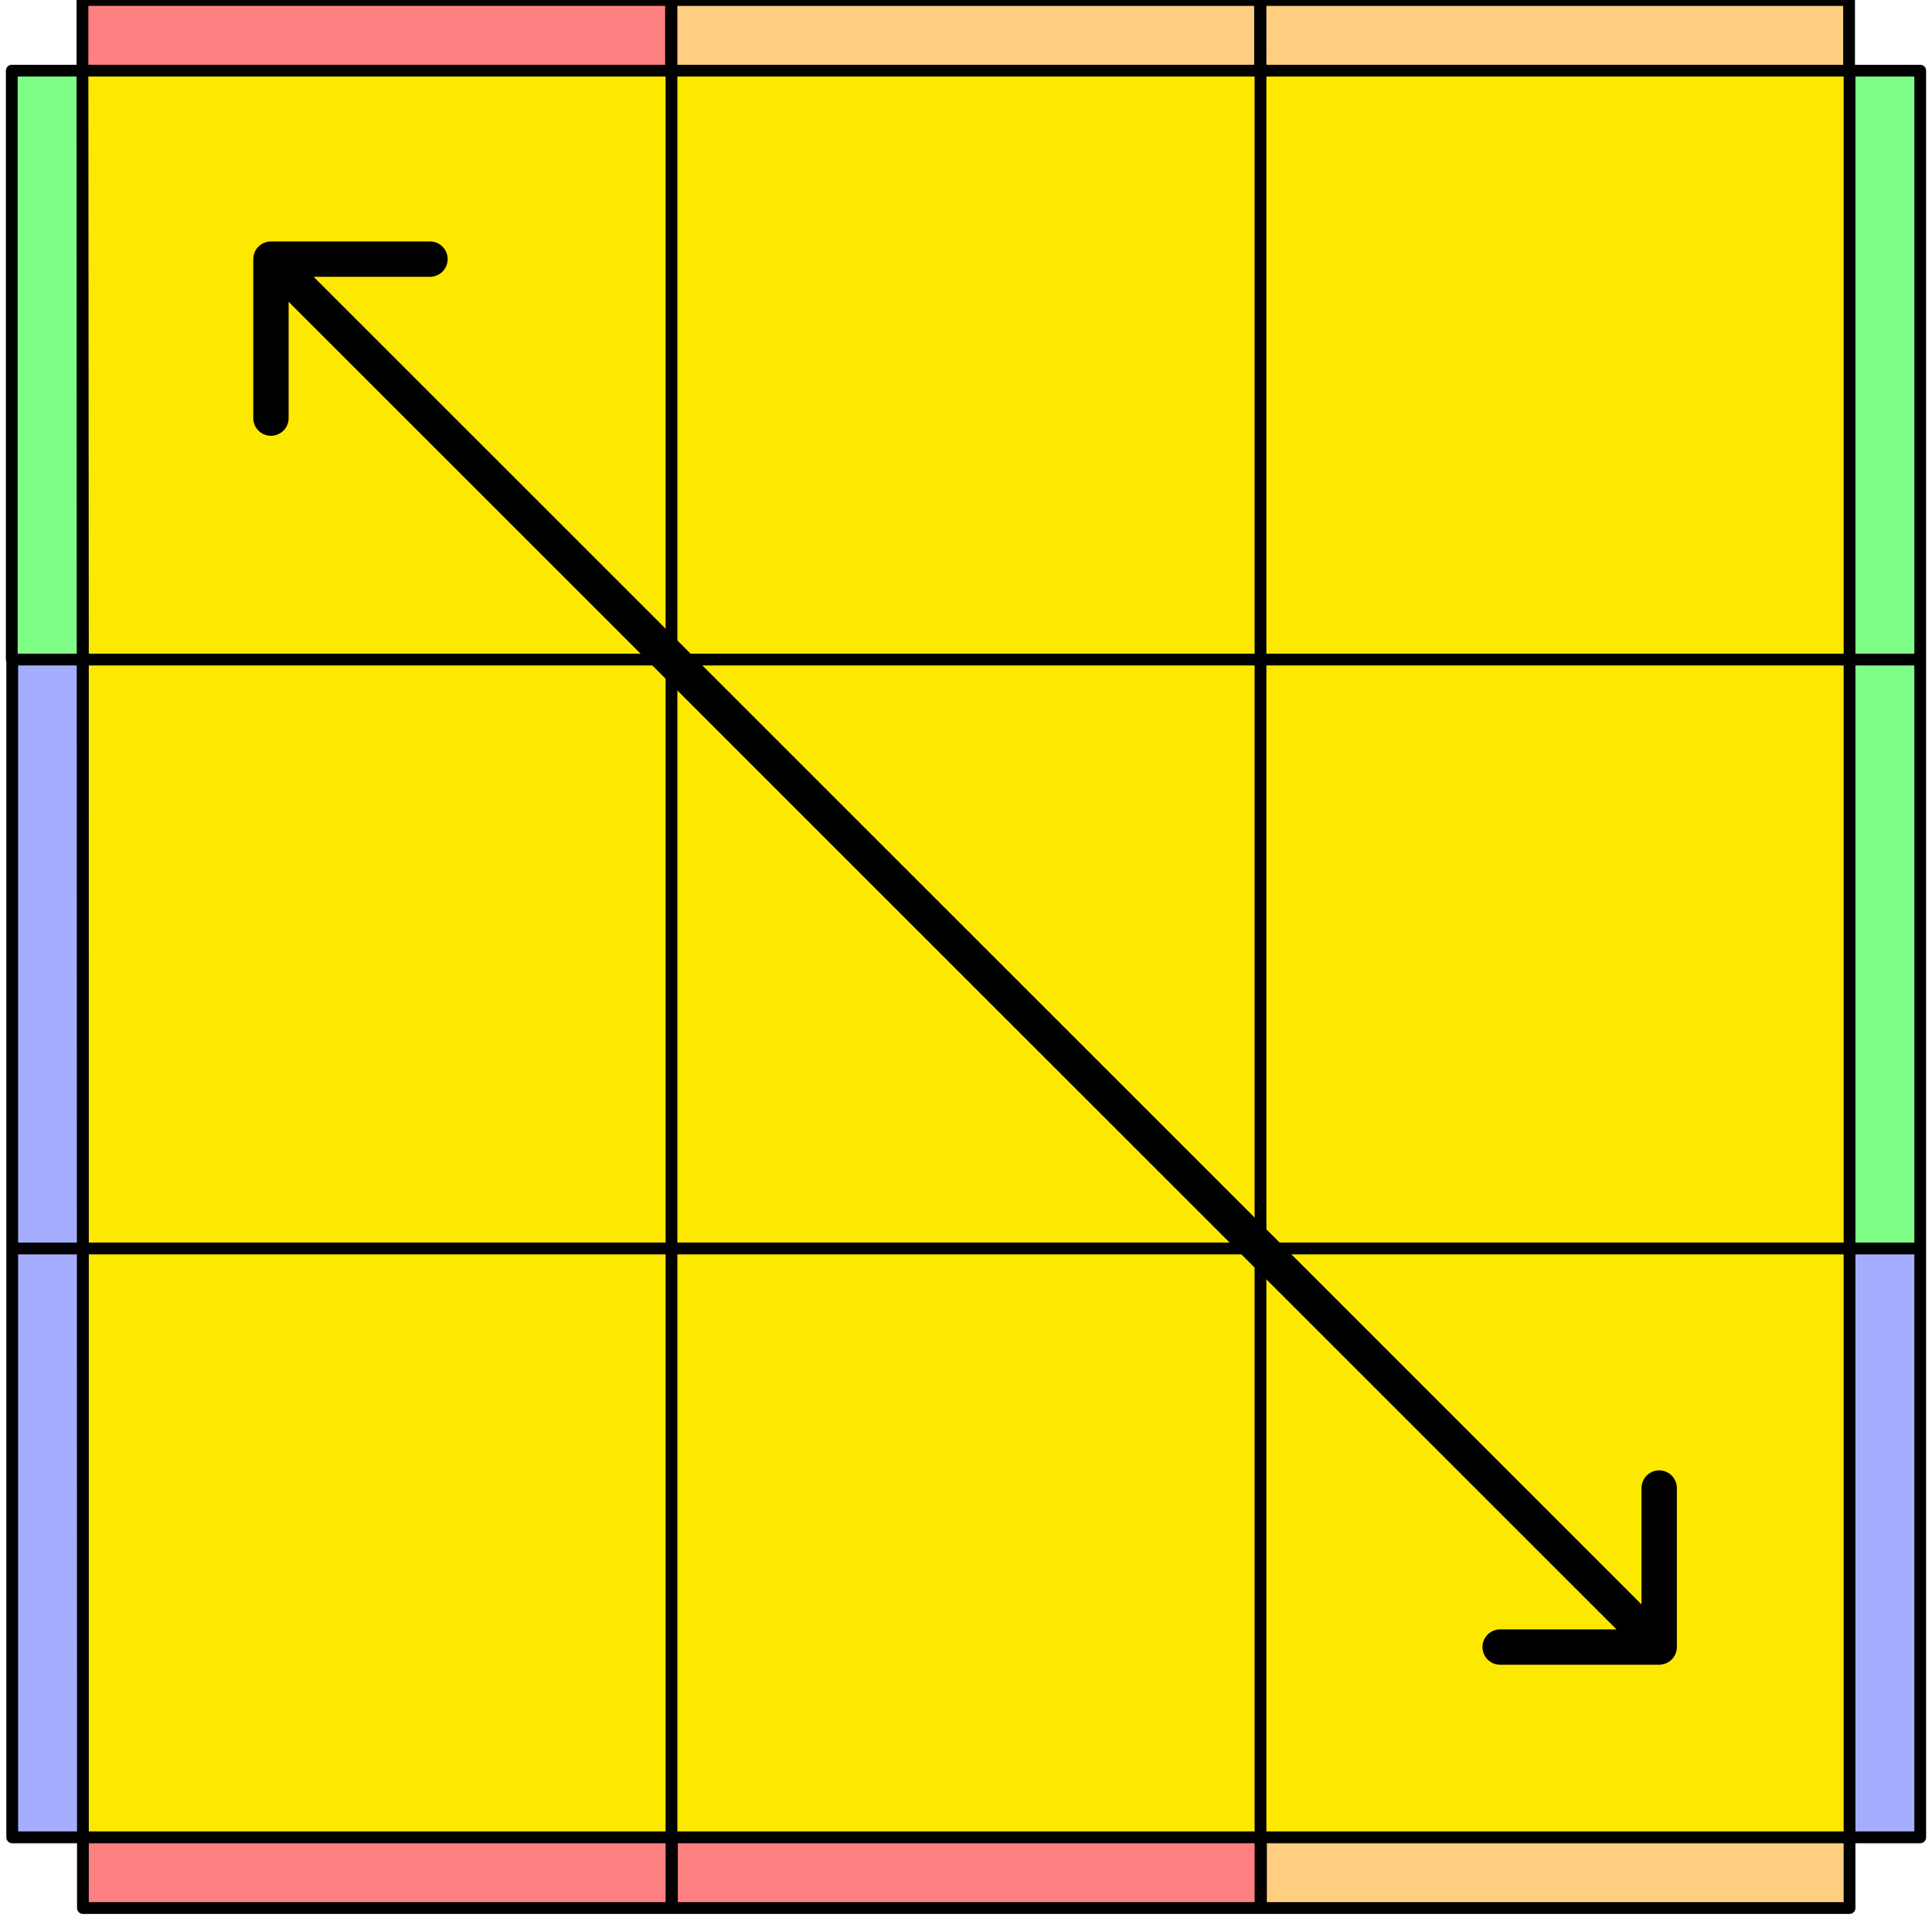<svg width="164" height="163" viewBox="0 0 164 163" fill="none" xmlns="http://www.w3.org/2000/svg">
<path d="M57 156L107 156L107 106L57 106L57 156Z" fill="#FDE800"/>
<path d="M7.038 56.001L7.039 106L57 106L57 56.001L7.038 56.001Z" fill="#FDE800"/>
<path d="M107 106L107 56.001L57 56.001L57 106L107 106Z" fill="#FDE800"/>
<path d="M107 156L157 156L157 106L107 106L107 156Z" fill="#FDE800"/>
<path d="M157 6L107 6L107 56.001L157 56.001L157 6Z" fill="#FDE800"/>
<path d="M157 156L157 6L157 56.001L107 56.001L107 106L157 106L157 156Z" fill="#FDE800"/>
<path d="M107 6L57 6L57 56.001L107 56.001L107 6Z" fill="#FDE800"/>
<path d="M7 6L7.038 56.001L57 56.001L57 6L7 6Z" fill="#FDE800"/>
<path d="M7.039 106L7.039 156L57 156L57 106L7.039 106Z" fill="#FDE800"/>
<path d="M57 156L7.039 156L7.039 162L57 162L57 156Z" fill="#FF8080"/>
<path d="M1 6L1 56.001L7.038 56.001L7 6L1 6Z" fill="#80FF88"/>
<path d="M157 106L157 156L163 156L163 131L163 106L157 106Z" fill="#A5ADFF"/>
<path d="M157 56.001L157 106L163 106L163 56L157 56.001Z" fill="#80FF88"/>
<path d="M157 6L157 56.001L163 56L163 6L157 6Z" fill="#80FF88"/>
<path d="M1.038 106L1.038 156L7.039 156L7.039 106L1.038 106Z" fill="#A5ADFF"/>
<path d="M1.038 56.001L1.038 106L7.039 106L7.038 56.001L1.038 56.001Z" fill="#A5ADFF"/>
<path d="M107 156L57.038 156L57.038 162L107 162L107 156Z" fill="#FF8080"/>
<path d="M157 156L107.038 156L107.038 162L157 162L157 156Z" fill="#FFCE80"/>
<path d="M56.961 0L7 0L7 6L56.961 6L56.961 0Z" fill="#FF8080"/>
<path d="M106.961 0L56.999 0L57 6L106.961 6L106.961 0Z" fill="#FFCE80"/>
<path d="M156.961 0L106.999 0L107 6L156.961 6L156.961 0Z" fill="#FFCE80"/>
<path d="M7.039 156L7 6M7.039 156L157 156M7.039 156L57 156M7.039 156L7.039 106M7.039 156L7.039 162L57 162L57 156M7.039 156L1.038 156L1.038 106M7 6L157 6M7 6L7.038 56.001M7 6L57 6M7 6L1 6L1 56.001L7.038 56.001M7 6L7 0M7 6L56.961 6L56.961 0M57 156L57 106M57 156L107 156M57 6L57 106M57 6L107 6M57 6L57 56.001M57 6L56.999 0L106.961 0M57 6L106.961 6L106.961 0M107 156L157 156M107 156L107 106M107 156L57.038 156L57.038 162L107 162L107 156ZM107 6L157 6M107 6L107 56.001M107 6L106.999 0L156.961 0M107 6L156.961 6L156.961 0M157 106L107 106M157 106L157 156M157 106L157 56.001M157 106L163 106M7.039 106L57 106M7.039 106L7.038 56.001M7.039 106L1.038 106M157 56.001L107 56.001M157 56.001L157 6M157 56.001L163 56M7.038 56.001L57 56.001M7.038 56.001L1.038 56.001L1.038 106M157 156L157 6M157 156L163 156L163 131L163 106M157 156L107.038 156L107.038 162L157 162L157 156ZM157 6L163 6L163 56M107 56.001L107 106M107 56.001L57 56.001M107 106L57 106M57 106L57 56.001M163 106L163 56M7 0L156.961 0M7 0L56.961 0M56.961 0L106.961 0M106.961 0L156.961 0" stroke="black" stroke-linecap="round" stroke-linejoin="round"/>
<path d="M140.842 141.342C141.67 141.342 142.342 140.671 142.342 139.842L142.342 126.342C142.342 125.514 141.67 124.842 140.842 124.842C140.013 124.842 139.342 125.514 139.342 126.342L139.342 138.342L127.342 138.342C126.513 138.342 125.842 139.014 125.842 139.842C125.842 140.671 126.513 141.342 127.342 141.342L140.842 141.342ZM23 20.501C22.172 20.501 21.5 21.172 21.5 22.001L21.5 35.501C21.5 36.329 22.172 37.001 23 37.001C23.828 37.001 24.5 36.329 24.5 35.501L24.5 23.501L36.5 23.501C37.328 23.501 38 22.829 38 22.001C38 21.172 37.328 20.501 36.5 20.501L23 20.501ZM141.902 138.782L24.061 20.94L21.939 23.061L139.781 140.903L141.902 138.782Z" fill="black"/>
</svg>
